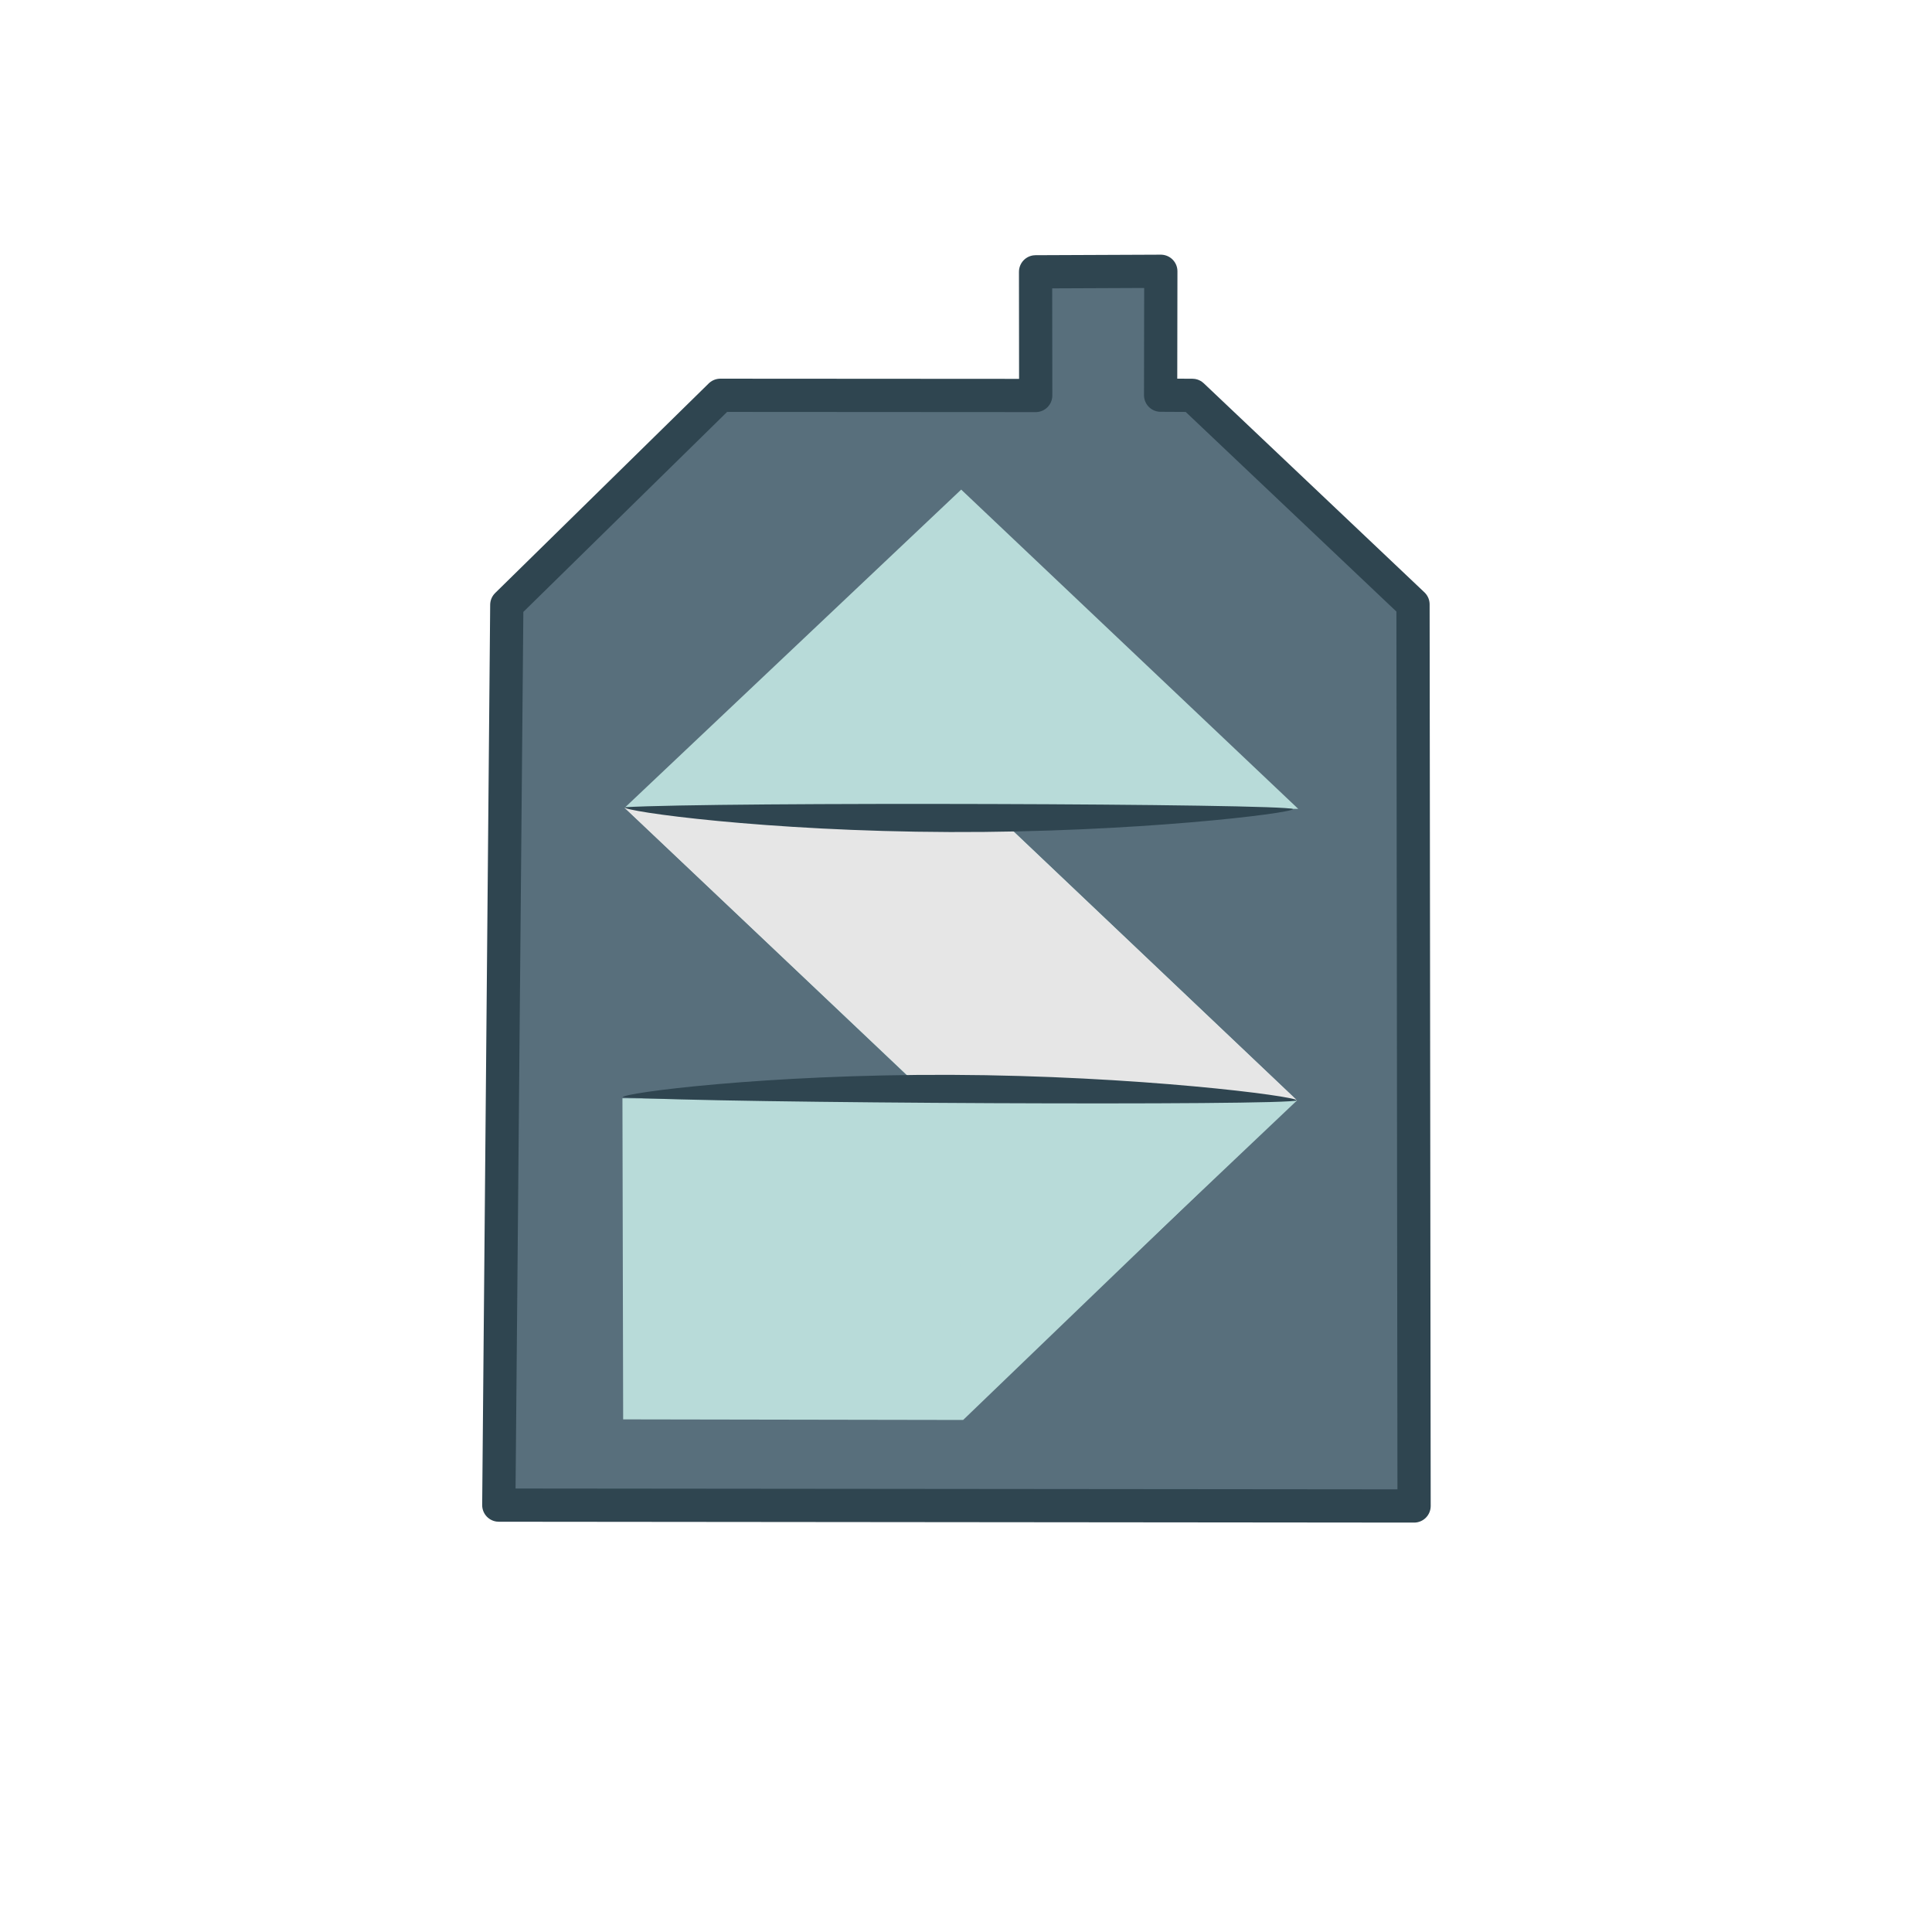 <?xml version="1.0" encoding="UTF-8" standalone="no"?>
<!-- Created with Inkscape (http://www.inkscape.org/) -->

<svg
   xmlns:osb="http://www.openswatchbook.org/uri/2009/osb"
   xmlns:dc="http://purl.org/dc/elements/1.1/"
   xmlns:cc="http://creativecommons.org/ns#"
   xmlns:rdf="http://www.w3.org/1999/02/22-rdf-syntax-ns#"
   xmlns:svg="http://www.w3.org/2000/svg"
   xmlns="http://www.w3.org/2000/svg"
   xmlns:xlink="http://www.w3.org/1999/xlink"
   xmlns:sodipodi="http://sodipodi.sourceforge.net/DTD/sodipodi-0.dtd"
   xmlns:inkscape="http://www.inkscape.org/namespaces/inkscape"
   version="1.1"
   id="svg3842"
   width="660"
   height="660"
   viewBox="0 0 660 660"
   sodipodi:docname="simon_logo.svg"
   inkscape:version="0.92.2 5c3e80d, 2017-08-06"
   inkscape:export-filename="/Users/eliaskassellraymond/Desktop/simon_logo_v1_expanded.png"
   inkscape:export-xdpi="96"
   inkscape:export-ydpi="96">
  <sodipodi:namedview
     pagecolor="#ffffff"
     bordercolor="#666666"
     borderopacity="1"
     objecttolerance="10"
     gridtolerance="10"
     guidetolerance="10"
     inkscape:pageopacity="0"
     inkscape:pageshadow="2"
     inkscape:window-width="1440"
     inkscape:window-height="767"
     id="namedview3844"
     showgrid="true"
     inkscape:zoom="0.92577158"
     inkscape:cx="394.8918"
     inkscape:cy="411.73957"
     inkscape:window-x="0"
     inkscape:window-y="1"
     inkscape:window-maximized="1"
     inkscape:current-layer="layer1"
     inkscape:snap-grids="true"
     inkscape:snap-global="true"
     inkscape:measure-start="326.908,492.653"
     inkscape:measure-end="326.908,529.315"
     inkscape:snap-bbox="false"
     inkscape:snap-page="false"
     inkscape:snap-others="false"
     inkscape:snap-nodes="false">
    <inkscape:grid
       id="grid3861"
       type="xygrid" />
  </sodipodi:namedview>
  <defs
     id="defs3846">
    <marker
       inkscape:stockid="Arrow1Lstart"
       orient="auto"
       refY="0.0"
       refX="0.0"
       id="Arrow1Lstart"
       style="overflow:visible"
       inkscape:isstock="true">
      <path
         id="path970"
         d="M 0.0,0.0 L 5.0,-5.0 L -12.5,0.0 L 5.0,5.0 L 0.0,0.0 z "
         style="fill-rule:evenodd;stroke:#2f4550;stroke-width:1pt;stroke-opacity:1;fill:#586f7c;fill-opacity:1"
         transform="scale(0.8) translate(12.5,0)" />
    </marker>
    <linearGradient
       id="linearGradient966"
       osb:paint="solid">
      <stop
         style="stop-color:#000000;stop-opacity:1;"
         offset="0"
         id="stop964" />
    </linearGradient>
    <linearGradient
       id="linearGradient944"
       osb:paint="solid">
      <stop
         style="stop-color:#e6e6e6;stop-opacity:1;"
         offset="0"
         id="stop942" />
    </linearGradient>
    <linearGradient
       id="linearGradient920"
       osb:paint="solid">
      <stop
         style="stop-color:#e6e6e6;stop-opacity:1;"
         offset="0"
         id="stop917" />
    </linearGradient>
    <linearGradient
       id="linearGradient2388"
       inkscape:collect="always"
       osb:paint="gradient">
      <stop
         id="stop2384"
         offset="0"
         style="stop-color:#2f4550;stop-opacity:1" />
      <stop
         id="stop2386"
         offset="1"
         style="stop-color:#b8dbd9;stop-opacity:1" />
    </linearGradient>
    <linearGradient
       id="linearGradient2341"
       osb:paint="solid">
      <stop
         style="stop-color:#f2f3ae;stop-opacity:1;"
         offset="0"
         id="stop2339" />
    </linearGradient>
    <linearGradient
       id="primary-mid"
       osb:paint="solid">
      <stop
         style="stop-color:#586f7c;stop-opacity:1;"
         offset="0"
         id="stop2333" />
    </linearGradient>
    <linearGradient
       id="linearGradient2329"
       osb:paint="solid">
      <stop
         style="stop-color:#000000;stop-opacity:1;"
         offset="0"
         id="stop2327" />
    </linearGradient>
    <linearGradient
       id="background"
       osb:paint="solid">
      <stop
         style="stop-color:#f4f4f9;stop-opacity:0;"
         offset="0"
         id="stop6368" />
    </linearGradient>
    <linearGradient
       id="mid_orange"
       osb:paint="solid">
      <stop
         style="stop-color:#e6a065;stop-opacity:1;"
         offset="0"
         id="stop6338" />
    </linearGradient>
    <linearGradient
       id="light_orange"
       osb:paint="solid">
      <stop
         style="stop-color:#f2f32f;stop-opacity:1;"
         offset="0"
         id="stop4898" />
    </linearGradient>
    <linearGradient
       id="linearGradient1056"
       osb:paint="solid">
      <stop
         style="stop-color:#ff6600;stop-opacity:1;"
         offset="0"
         id="stop1054" />
    </linearGradient>
    <linearGradient
       id="linearGradient1016"
       osb:paint="solid">
      <stop
         style="stop-color:#ff6600;stop-opacity:1;"
         offset="0"
         id="stop1014" />
    </linearGradient>
    <linearGradient
       id="linearGradient1010"
       osb:paint="solid">
      <stop
         style="stop-color:#000000;stop-opacity:1;"
         offset="0"
         id="stop1008" />
    </linearGradient>
    <linearGradient
       id="linearGradient987"
       osb:paint="solid">
      <stop
         style="stop-color:#ff521b;stop-opacity:1;"
         offset="0"
         id="stop985" />
    </linearGradient>
    <linearGradient
       id="linearGradient981"
       osb:paint="solid">
      <stop
         style="stop-color:#ff521b;stop-opacity:1;"
         offset="0"
         id="stop979" />
    </linearGradient>
    <linearGradient
       id="opaque"
       osb:paint="solid">
      <stop
         style="stop-color:#000000;stop-opacity:0;"
         offset="0"
         id="stop969" />
    </linearGradient>
    <linearGradient
       id="linearGradient963"
       osb:paint="solid">
      <stop
         style="stop-color:#000000;stop-opacity:1;"
         offset="0"
         id="stop961" />
    </linearGradient>
    <linearGradient
       id="linearGradient957"
       osb:paint="solid">
      <stop
         style="stop-color:#ff521b;stop-opacity:1;"
         offset="0"
         id="stop955" />
    </linearGradient>
    <linearGradient
       id="linearGradient949"
       osb:paint="solid">
      <stop
         style="stop-color:#ff521b;stop-opacity:1;"
         offset="0"
         id="stop947" />
    </linearGradient>
    <linearGradient
       id="linearGradient943"
       osb:paint="solid">
      <stop
         style="stop-color:#ff521b;stop-opacity:1;"
         offset="0"
         id="stop941" />
    </linearGradient>
    <linearGradient
       id="linearGradient933"
       osb:paint="solid">
      <stop
         style="stop-color:#ff521b;stop-opacity:1;"
         offset="0"
         id="stop931" />
    </linearGradient>
    <linearGradient
       id="background-7"
       osb:paint="solid">
      <stop
         style="stop-color:#f4f4f9;stop-opacity:1;"
         offset="0"
         id="stop921" />
    </linearGradient>
    <linearGradient
       id="primary-light"
       osb:paint="solid">
      <stop
         style="stop-color:#b8dbd9;stop-opacity:1;"
         offset="0"
         id="stop913" />
    </linearGradient>
    <linearGradient
       inkscape:collect="always"
       id="linearGradient104">
      <stop
         style="stop-color:#054a91;stop-opacity:1"
         offset="0"
         id="stop100" />
      <stop
         style="stop-color:#ff521b;stop-opacity:1"
         offset="1"
         id="stop102" />
    </linearGradient>
    <linearGradient
       id="black"
       osb:paint="solid">
      <stop
         style="stop-color:#000000;stop-opacity:1;"
         offset="0"
         id="stop4911" />
    </linearGradient>
    <linearGradient
       id="blue"
       osb:paint="solid">
      <stop
         style="stop-color:#2f4550;stop-opacity:1;"
         offset="0"
         id="stop4905" />
    </linearGradient>
    <linearGradient
       inkscape:collect="always"
       xlink:href="#primary-mid"
       id="linearGradient4915"
       x1="40"
       y1="410"
       x2="200"
       y2="410"
       gradientUnits="userSpaceOnUse"
       gradientTransform="matrix(0.54,0,0,0.466,148.806,144.191)" />
    <linearGradient
       inkscape:collect="always"
       xlink:href="#linearGradient104"
       id="linearGradient106"
       x1="200"
       y1="560"
       x2="340"
       y2="560"
       gradientUnits="userSpaceOnUse" />
    <linearGradient
       inkscape:collect="always"
       xlink:href="#blue"
       id="linearGradient919"
       gradientUnits="userSpaceOnUse"
       x1="40"
       y1="560"
       x2="340"
       y2="560" />
    <linearGradient
       inkscape:collect="always"
       xlink:href="#opaque"
       id="linearGradient977"
       gradientUnits="userSpaceOnUse"
       x1="40"
       y1="560"
       x2="340"
       y2="560"
       gradientTransform="matrix(0.675,0,0,0.81,102.514,-17.288)" />
    <linearGradient
       inkscape:collect="always"
       xlink:href="#primary-light"
       id="linearGradient1043"
       gradientUnits="userSpaceOnUse"
       gradientTransform="matrix(0,-0.812,0.812,0,-68.513,613.187)"
       x1="339.686"
       y1="500"
       x2="460.443"
       y2="500" />
    <linearGradient
       inkscape:collect="always"
       xlink:href="#primary-light"
       id="linearGradient1045"
       gradientUnits="userSpaceOnUse"
       gradientTransform="matrix(0,-0.812,0.812,0,-68.513,613.187)"
       x1="340"
       y1="500"
       x2="460"
       y2="500" />
    <linearGradient
       inkscape:collect="always"
       xlink:href="#primary-light"
       id="linearGradient924"
       gradientUnits="userSpaceOnUse"
       gradientTransform="matrix(0,-0.903,0.953,0,-148.324,583.091)"
       x1="339.686"
       y1="500"
       x2="460.443"
       y2="500" />
    <linearGradient
       inkscape:collect="always"
       xlink:href="#primary-light"
       id="linearGradient926"
       gradientUnits="userSpaceOnUse"
       gradientTransform="matrix(0,-0.903,0.953,0,-148.324,583.091)"
       x1="340"
       y1="500"
       x2="460"
       y2="500" />
    <linearGradient
       inkscape:collect="always"
       xlink:href="#primary-light"
       id="linearGradient934"
       gradientUnits="userSpaceOnUse"
       gradientTransform="matrix(0.675,0,0,0.81,102.514,-17.288)"
       x1="200"
       y1="560"
       x2="270"
       y2="560" />
    <linearGradient
       inkscape:collect="always"
       xlink:href="#blue"
       id="linearGradient946"
       x1="210.059"
       y1="297.2"
       x2="338.372"
       y2="297.2"
       gradientUnits="userSpaceOnUse"
       gradientTransform="matrix(1.78,0.002,-9.731077e-4,0.208,-160.294,217.076)" />
    <linearGradient
       inkscape:collect="always"
       xlink:href="#blue"
       id="linearGradient950"
       gradientUnits="userSpaceOnUse"
       gradientTransform="matrix(1.795,0.011,5.6985766e-4,-0.208,-164.378,430.749)"
       x1="210.059"
       y1="297.2"
       x2="338.372"
       y2="297.2" />
    <linearGradient
       inkscape:collect="always"
       xlink:href="#blue"
       id="linearGradient968"
       x1="162.147"
       y1="306.425"
       x2="493.442"
       y2="306.425"
       gradientUnits="userSpaceOnUse"
       gradientTransform="matrix(0.944,0,0,0.948,17.361,17.009)" />
  </defs>
  <g
     inkscape:groupmode="layer"
     id="layer7"
     inkscape:label="Shadow" />
  <g
     transform="translate(0,-4)"
     inkscape:label="House"
     id="layer1"
     inkscape:groupmode="layer">
    <path
       style="fill:url(#linearGradient4915);fill-opacity:1;stroke:url(#linearGradient968);stroke-width:11.352;stroke-miterlimit:4;stroke-dasharray:none;stroke-linejoin:round;paint-order:fill markers stroke;stroke-linecap:square;stroke-dashoffset:113.522"
       d="m 173.128,210.636 72.953,-71.598 107.732,0.066 -0.045,-42.247 42.788,-0.181 -0.071,42.327 10.842,0.058 75.379,71.413 0.368,307.992 -312.677,-0.295 z"
       id="rect12"
       inkscape:connector-curvature="0"
       sodipodi:nodetypes="ccccccccccc" />
  </g>
  <g
     inkscape:groupmode="layer"
     id="layer8"
     inkscape:label="HouseFill" />
  <g
     inkscape:groupmode="layer"
     id="layer6"
     inkscape:label="STail">
    <path
       style="fill:url(#linearGradient934);fill-opacity:1;stroke:url(#linearGradient977);stroke-width:0.541"
       d="m 212.636,375.189 c 104.258,0.684 125.409,1.312 229.666,0.893 L 329.024,485.08 212.879,484.878 Z"
       id="rect4921"
       inkscape:connector-curvature="0"
       sodipodi:nodetypes="ccccc"
       inkscape:export-xdpi="96"
       inkscape:export-ydpi="96" />
  </g>
  <g
     inkscape:groupmode="layer"
     id="layer2"
     inkscape:label="S">
    <path
       style="fill:url(#linearGradient924);fill-opacity:1;stroke:url(#linearGradient926);stroke-width:0.582;stroke-miterlimit:4;stroke-dasharray:none;stroke-opacity:1"
       d="M 213.843,275.921 328.358,167.652 442.762,276.027 H 337.397 l 105.259,99.904 -114.343,108.36 -0.083,-99.919 z"
       id="path1041"
       inkscape:connector-curvature="0"
       sodipodi:nodetypes="cccccccc" />
  </g>
  <g
     inkscape:groupmode="layer"
     id="layer9"
     inkscape:label="Highlights">
    <path
       style="fill:#e6e6e6;stroke-width:0.9"
       d="m 213.302,275.912 124.68,0.323 105.033,99.598 -124.071,0.01 z"
       id="rect928"
       inkscape:connector-curvature="0"
       sodipodi:nodetypes="ccccc" />
  </g>
  <g
     inkscape:groupmode="layer"
     id="layer10"
     inkscape:label="Shadows">
    <path
       style="fill:url(#linearGradient946);fill-opacity:1;stroke-width:0.608"
       d="m 213.315,275.769 c 31.574,-1.876 226.024,-1.274 228.38,0.625 -0.223,1.444 -54.277,8.059 -117.148,7.843 -62.871,-0.216 -111.455,-7.024 -111.232,-8.468 z"
       id="path936"
       inkscape:connector-curvature="0"
       sodipodi:nodetypes="ccsc" />
    <path
       sodipodi:nodetypes="ccsc"
       inkscape:connector-curvature="0"
       id="path948"
       d="m 212.751,374.827 c 31.82,2.11 227.879,2.949 230.269,1.068 -0.214,-1.446 -54.665,-8.461 -118.056,-8.711 -63.391,-0.25 -112.427,6.198 -112.213,7.643 z"
       style="fill:url(#linearGradient950);fill-opacity:1;stroke-width:0.61" />
  </g>
</svg>
